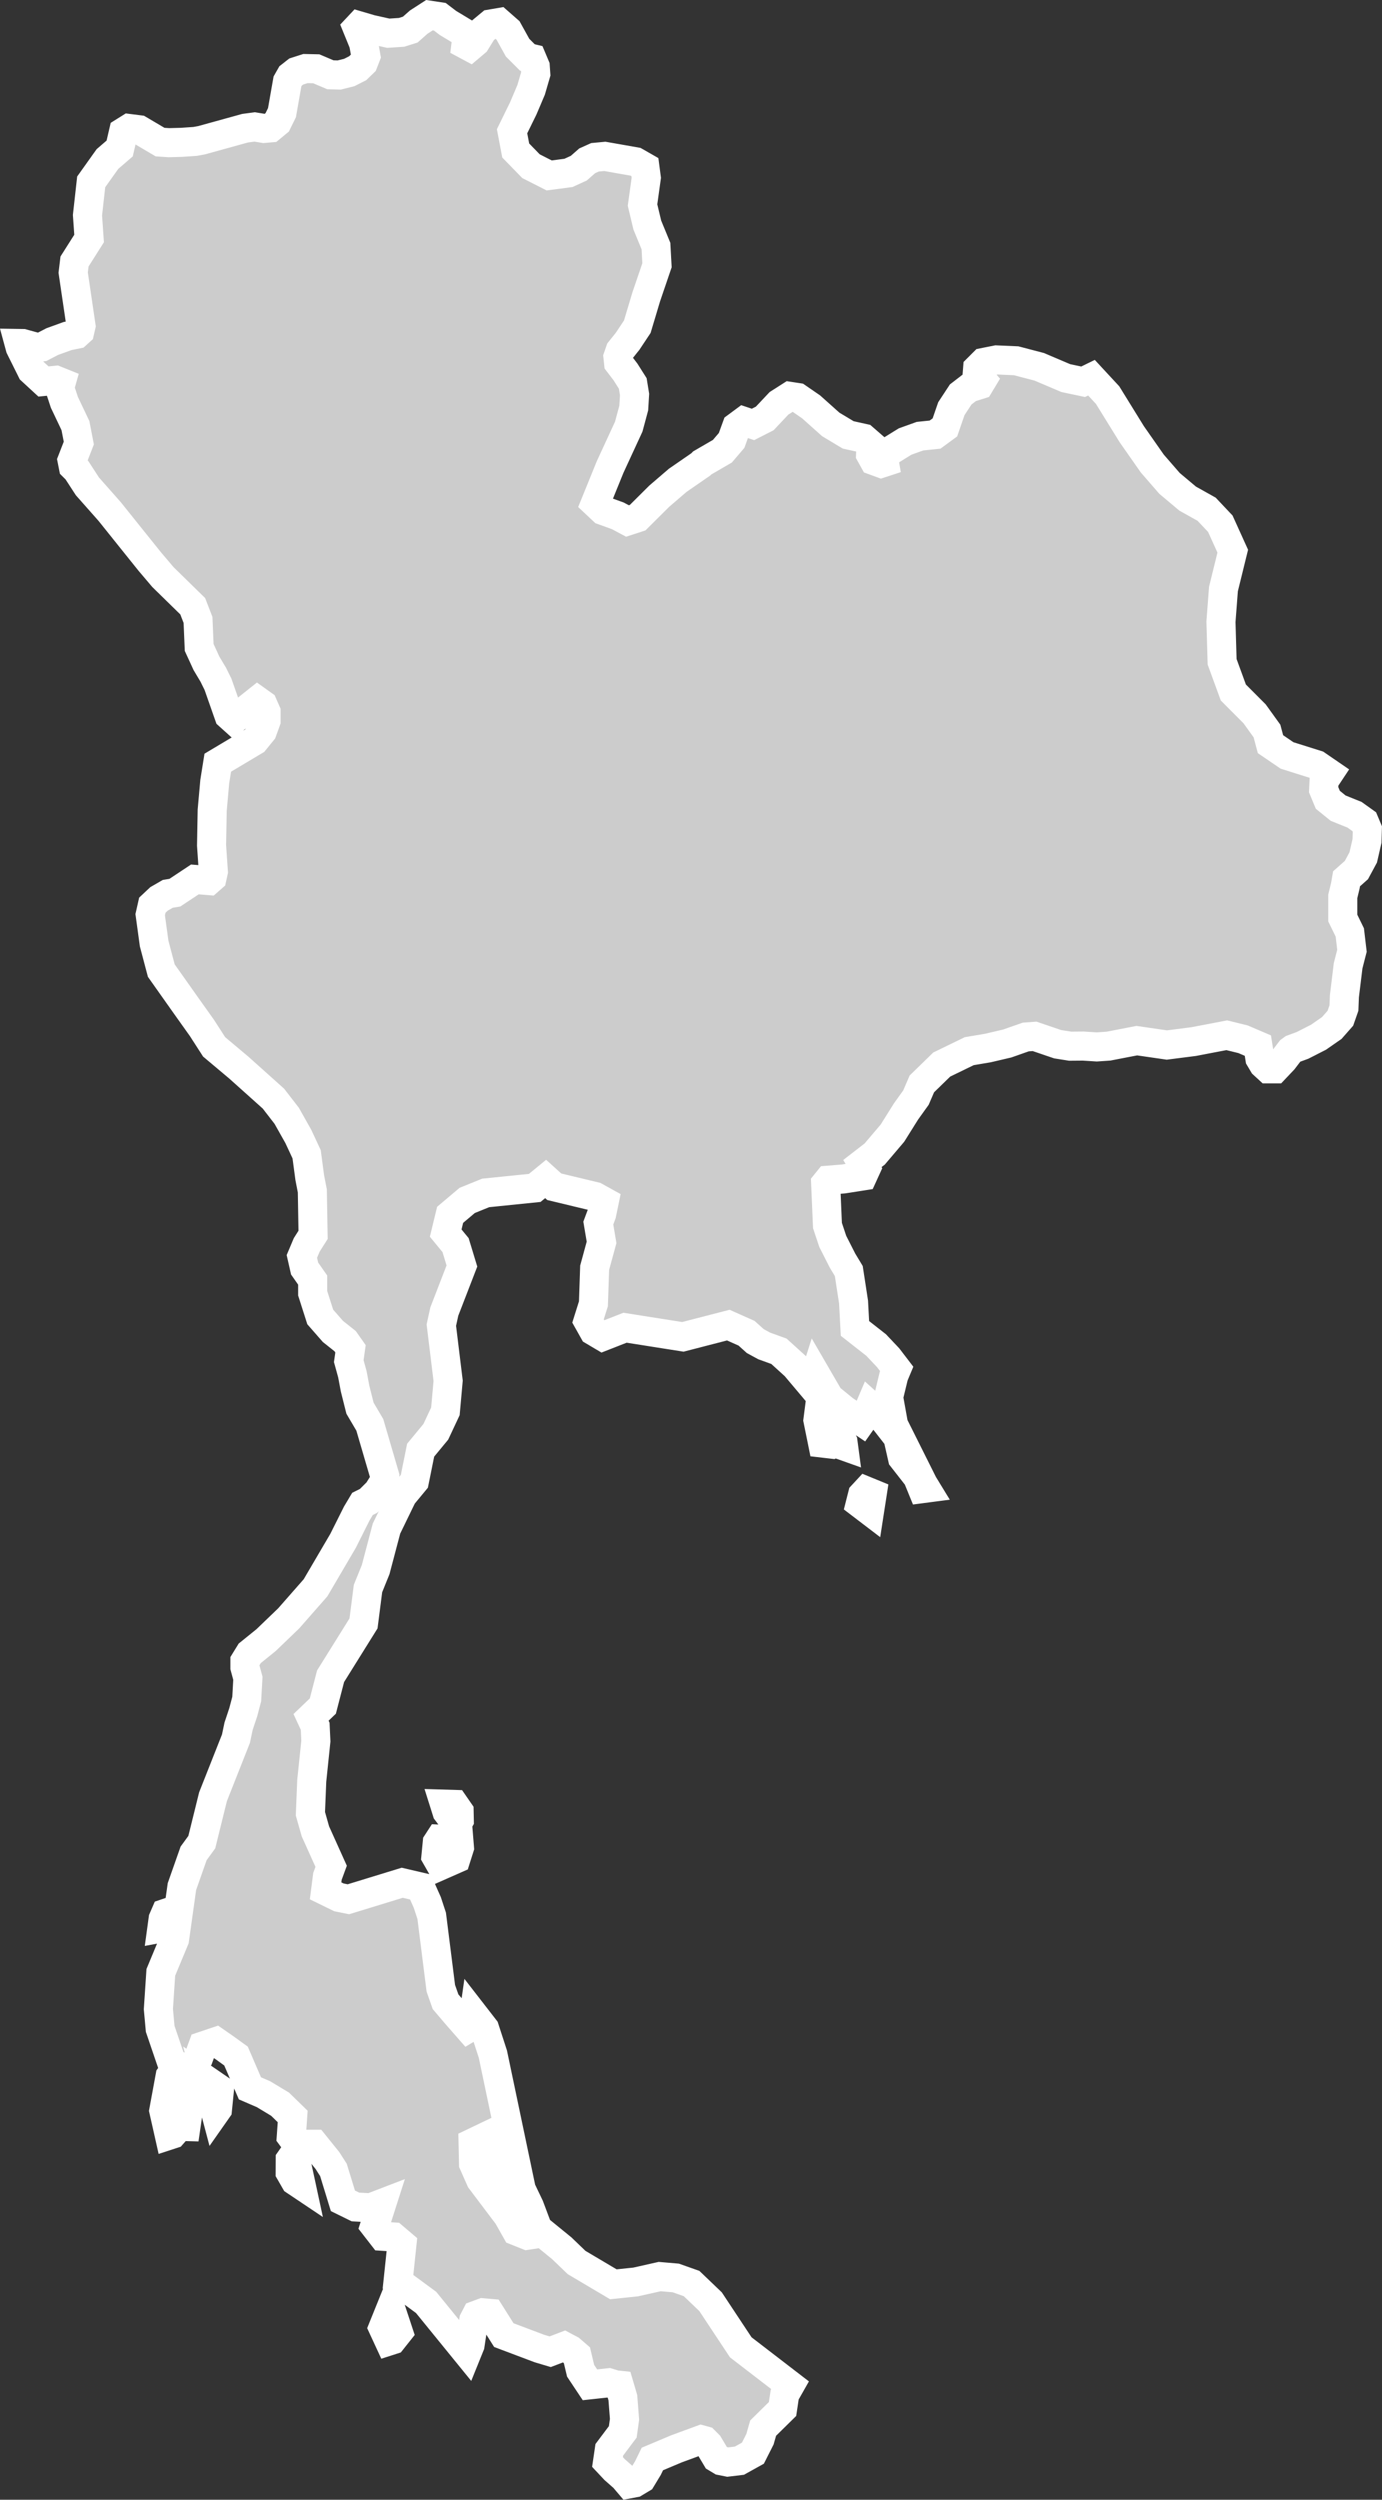 <?xml version="1.0" encoding="UTF-8" standalone="no"?>
<svg
   width="23.78"
   height="42.999"
   viewBox="0 0 23.78 42.999"
   fill="none"
   version="1.1"
   id="svg520"
   xmlns="http://www.w3.org/2000/svg"
   xmlns:svg="http://www.w3.org/2000/svg">
  <rect x="0" y="0" width="23.78" height="42.999" fill="#333333" stroke="none"/>
  <defs
     id="defs524" />
  <g
     id="New_Layer_1653409134.7245848"
     style="display:inline"
     transform="translate(-748.654,-405.198)">
    <path
       d="m 756.692,405.792 -0.021,0.175 0.069,0.037 0.097,-0.082 0.123,-0.199 0.135,-0.112 0.146,-0.025 0.155,0.136 0.164,0.296 0.168,0.168 0.079,0.019 0.057,0.135 0.009,0.13 -0.08,0.274 -0.135,0.318 -0.193,0.394 0.063,0.331 0.263,0.27 0.313,0.159 0.332,-0.044 0.177,-0.081 0.145,-0.127 0.134,-0.06 0.17,-0.016 0.528,0.093 0.161,0.092 0.024,0.183 -0.065,0.469 0.082,0.344 0.149,0.362 0.018,0.33 -0.185,0.543 -0.154,0.514 -0.166,0.25 -0.129,0.161 -0.038,0.109 0.011,0.103 0.118,0.154 0.126,0.199 0.031,0.19 -0.014,0.233 -0.086,0.32 -0.32,0.693 -0.254,0.625 0.133,0.125 0.252,0.091 0.167,0.089 0.175,-0.057 0.371,-0.369 0.319,-0.274 0.397,-0.274 0.023,-0.024 0.348,-0.202 0.159,-0.186 0.086,-0.237 0.123,-0.091 0.159,0.053 0.202,-0.103 0.245,-0.26 0.188,-0.12 0.131,0.02 0.234,0.161 0.338,0.302 0.3,0.18 0.263,0.058 0.129,0.112 -0.007,0.167 0.059,0.106 0.123,0.045 0.055,-0.018 -0.014,-0.081 0.119,-0.119 0.252,-0.156 0.256,-0.092 0.26,-0.027 0.169,-0.124 0.111,-0.322 0.161,-0.245 0.144,-0.111 0.178,-0.056 0.047,-0.078 -0.086,-0.1 0.008,-0.102 0.103,-0.103 0.221,-0.044 0.34,0.015 0.397,0.104 0.456,0.194 0.299,0.063 0.143,-0.07 0.278,0.3 0.414,0.67 0.354,0.506 0.297,0.342 0.312,0.262 0.327,0.183 0.235,0.249 0.214,0.472 -0.16,0.651 -0.043,0.563 0.02,0.689 0.193,0.528 0.366,0.367 0.213,0.296 0.06,0.226 0.285,0.194 0.511,0.161 0.213,0.146 -0.087,0.131 -0.007,0.152 0.072,0.173 0.178,0.144 0.281,0.113 0.168,0.12 0.053,0.126 -0.006,0.205 -0.065,0.283 -0.117,0.217 -0.17,0.151 -0.021,0.12 -0.044,0.182 v 0.373 l 0.121,0.248 0.037,0.315 -0.066,0.257 -0.064,0.525 -0.008,0.203 -0.061,0.175 -0.148,0.168 -0.227,0.158 -0.276,0.141 -0.169,0.062 -0.04,0.029 -0.121,0.159 -0.146,0.154 h -0.113 l -0.085,-0.078 -0.06,-0.101 -0.035,-0.221 -0.255,-0.109 -0.28,-0.069 -0.57,0.109 -0.461,0.059 -0.517,-0.075 -0.486,0.094 -0.203,0.014 -0.233,-0.015 -0.226,0.002 -0.215,-0.034 -0.396,-0.135 -0.152,0.011 -0.319,0.112 -0.334,0.078 -0.32,0.054 -0.473,0.23 -0.342,0.333 -0.101,0.235 -0.17,0.237 -0.235,0.375 -0.305,0.359 -0.212,0.164 0.059,0.097 -0.053,0.116 -0.332,0.052 -0.259,0.021 -0.047,0.058 0.031,0.722 0.091,0.273 0.167,0.329 0.109,0.181 0.082,0.534 0.024,0.453 0.365,0.286 0.206,0.218 0.147,0.192 -0.051,0.122 -0.088,0.365 0.085,0.473 0.51,1.02 0.044,0.072 -0.061,0.008 -0.08,-0.196 -0.259,-0.331 -0.08,-0.353 -0.304,-0.389 -0.17,-0.154 -0.055,0.129 -0.097,0.138 -0.298,-0.2 -0.256,-0.209 -0.235,-0.405 -0.03,0.094 -0.053,0.085 -0.268,-0.318 -0.28,-0.254 -0.252,-0.091 -0.155,-0.084 -0.15,-0.135 -0.314,-0.14 -0.782,0.202 -0.995,-0.157 -0.383,0.15 -0.157,-0.093 -0.097,-0.173 0.093,-0.296 0.021,-0.62 0.119,-0.436 -0.056,-0.332 0.058,-0.156 0.044,-0.213 -0.157,-0.087 -0.703,-0.169 -0.148,-0.134 -0.188,0.154 -0.844,0.086 -0.318,0.129 -0.294,0.248 -0.076,0.314 0.17,0.207 0.109,0.359 -0.303,0.784 -0.051,0.233 0.117,0.958 -0.047,0.525 -0.165,0.352 -0.261,0.316 -0.108,0.535 -0.205,0.248 -0.275,0.566 -0.186,0.705 -0.132,0.326 -0.077,0.6 -0.567,0.909 -0.133,0.513 -0.203,0.194 0.071,0.153 0.012,0.256 -0.071,0.683 -0.023,0.566 0.086,0.303 0.271,0.601 -0.064,0.174 -0.032,0.248 0.229,0.112 0.164,0.033 0.926,-0.284 0.313,0.073 0.118,0.265 0.076,0.231 0.157,1.246 0.081,0.231 0.187,0.22 0.205,0.234 0.07,-0.042 0.013,-0.087 0.014,-0.098 0.183,0.236 0.143,0.44 0.488,2.325 0.141,0.295 0.117,0.311 -0.298,-0.151 -0.08,-0.516 -0.085,-0.217 -0.105,-0.032 -0.166,0.004 -0.011,-0.092 0.125,-0.168 -0.02,-0.202 -0.171,-0.166 -0.276,0.132 0.008,0.362 0.123,0.277 0.468,0.62 0.146,0.259 0.186,0.074 0.271,-0.041 0.324,0.264 0.255,0.245 0.633,0.375 0.383,-0.04 0.414,-0.093 0.277,0.024 0.272,0.096 0.327,0.313 0.519,0.784 0.848,0.652 -0.092,0.162 -0.037,0.247 -0.334,0.329 -0.054,0.19 -0.122,0.241 -0.232,0.129 -0.2,0.024 -0.115,-0.023 -0.08,-0.048 -0.136,-0.228 -0.069,-0.069 -0.058,-0.016 -0.427,0.157 -0.413,0.174 -0.076,0.156 -0.11,0.182 -0.12,0.072 -0.095,0.018 -0.091,-0.107 -0.158,-0.139 -0.122,-0.13 0.031,-0.21 0.232,-0.309 0.03,-0.216 -0.029,-0.372 -0.063,-0.214 -0.067,-0.007 -0.114,-0.035 -0.322,0.035 -0.161,-0.242 -0.063,-0.266 -0.11,-0.095 -0.109,-0.058 -0.241,0.092 -0.185,-0.055 -0.613,-0.231 -0.235,-0.373 -0.126,-0.011 -0.111,0.041 -0.044,0.085 -0.065,0.429 -0.053,0.131 -0.703,-0.864 -0.484,-0.356 0.068,-0.645 -0.147,-0.125 -0.184,-0.012 -0.139,-0.179 0.123,-0.384 -0.19,0.073 -0.263,-0.014 -0.216,-0.106 -0.163,-0.532 -0.104,-0.162 -0.225,-0.279 h -0.297 l -0.099,-0.134 0.024,-0.344 -0.217,-0.211 -0.285,-0.172 -0.234,-0.101 -0.239,-0.555 -0.188,-0.136 -0.16,-0.111 -0.223,0.075 -0.073,0.2 -0.148,0.193 -0.169,-0.024 -0.155,-0.11 -0.189,-0.555 -0.031,-0.34 0.042,-0.632 0.236,-0.567 0.127,-0.908 0.201,-0.571 0.141,-0.194 0.193,-0.781 0.395,-0.999 0.045,-0.214 0.08,-0.24 0.06,-0.227 0.02,-0.358 -0.051,-0.188 v -0.106 l 0.083,-0.135 0.281,-0.227 0.389,-0.374 0.462,-0.526 0.474,-0.808 0.235,-0.469 0.099,-0.166 0.104,-0.052 0.162,-0.161 0.111,-0.178 0.006,-0.09 -0.257,-0.879 -0.169,-0.287 -0.085,-0.339 -0.046,-0.245 -0.062,-0.225 0.03,-0.212 -0.093,-0.132 -0.21,-0.167 -0.218,-0.249 -0.13,-0.407 v -0.227 l -0.139,-0.199 -0.047,-0.208 0.084,-0.199 0.109,-0.172 -0.013,-0.756 -0.044,-0.226 -0.054,-0.404 -0.142,-0.305 -0.201,-0.357 -0.228,-0.295 -0.596,-0.534 -0.425,-0.357 -0.21,-0.326 -0.267,-0.375 -0.191,-0.27 -0.241,-0.341 -0.123,-0.465 -0.068,-0.496 0.037,-0.164 0.115,-0.108 0.151,-0.087 0.122,-0.02 0.344,-0.228 0.239,0.02 0.056,-0.049 0.023,-0.104 -0.031,-0.452 0.011,-0.605 0.044,-0.493 0.052,-0.325 0.634,-0.378 0.133,-0.164 0.064,-0.177 v -0.156 l -0.054,-0.123 -0.095,-0.068 -0.41,0.326 -0.08,-0.072 -0.188,-0.536 -0.081,-0.164 -0.117,-0.196 -0.126,-0.274 -0.02,-0.474 -0.091,-0.235 -0.512,-0.501 -0.229,-0.27 -0.313,-0.39 -0.375,-0.468 -0.383,-0.433 -0.18,-0.277 -0.063,-0.063 -0.021,-0.107 0.116,-0.298 -0.058,-0.3 -0.19,-0.4 -0.082,-0.248 0.027,-0.095 -0.092,-0.037 -0.213,0.021 -0.204,-0.188 -0.197,-0.396 -0.019,-0.07 0.064,0.001 0.247,0.068 0.084,-0.01 0.175,-0.091 0.265,-0.096 0.157,-0.032 0.052,-0.047 0.022,-0.096 -0.135,-0.916 0.023,-0.191 0.251,-0.396 -0.028,-0.4 0.064,-0.574 0.28,-0.393 0.21,-0.181 0.066,-0.284 0.096,-0.06 0.174,0.022 0.359,0.212 0.153,0.01 0.218,-0.006 0.234,-0.016 0.109,-0.02 0.749,-0.207 0.165,-0.022 0.158,0.026 0.115,-0.01 0.115,-0.095 0.082,-0.167 0.094,-0.536 0.054,-0.095 0.097,-0.076 0.159,-0.051 0.186,0.004 0.243,0.103 0.152,0.004 0.172,-0.043 0.146,-0.074 0.097,-0.094 0.044,-0.113 -0.039,-0.217 -0.111,-0.272 0.031,-0.033 0.204,0.06 0.3,0.067 0.229,-0.015 0.149,-0.047 0.146,-0.129 0.184,-0.119 0.179,0.027 0.139,0.106 z m 6.467,24.208 0.009,0.068 -0.146,-0.052 -0.051,0.024 -0.163,-0.019 -0.08,-0.395 0.012,-0.093 0.116,0.029 0.166,0.196 0.085,0.136 z m 0.504,0.889 -0.046,0.297 -0.16,-0.122 0.038,-0.15 0.063,-0.068 z m -7.106,5.618 -0.027,0.047 -0.109,-0.09 -0.077,-0.102 -0.041,-0.13 0.168,0.005 0.083,0.12 z m -0.01,0.313 0.013,0.16 -0.061,0.192 -0.256,0.113 -0.088,-0.154 0.023,-0.237 0.039,-0.06 0.251,0.012 z m -4.948,1.511 -0.159,0.03 0.021,-0.154 0.042,-0.097 0.077,-0.026 0.032,0.166 z m 0.285,3.24 -0.03,0.207 -0.115,-0.003 -0.117,0.133 -0.055,0.018 -0.095,-0.422 0.109,-0.592 0.059,-0.084 0.081,0.157 0.235,0.07 -0.102,0.341 z m 0.512,-0.09 -0.033,0.047 -0.143,-0.539 0.211,0.145 z m 1.366,0.962 0.073,0.339 -0.103,-0.069 -0.085,-0.148 10e-4,-0.217 0.021,-0.03 z m 1.64,3.006 -0.053,0.017 -0.105,-0.227 0.133,-0.329 0.133,0.403 z"
       fill="#cccccc"
       stroke="#ffffff"
       stroke-width="0.5"
       id="path2892" />
  </g>
</svg>
